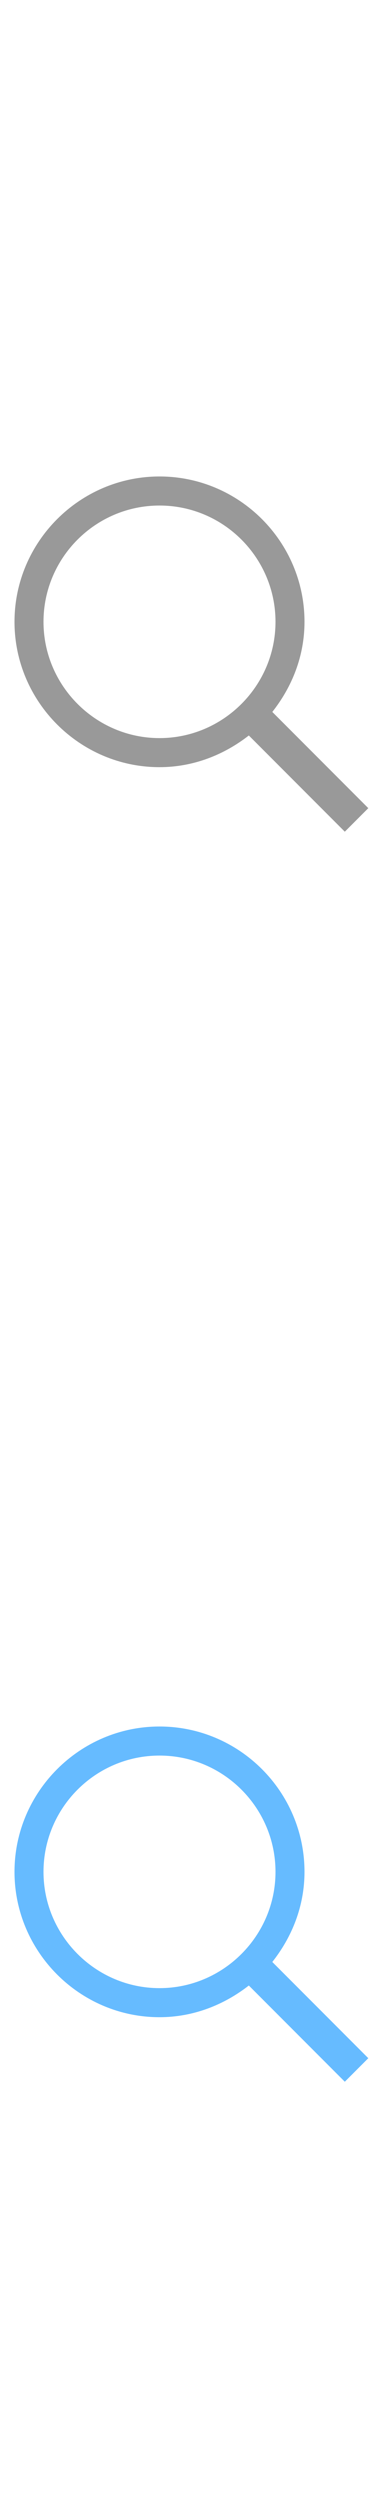 <svg xmlns="http://www.w3.org/2000/svg" width="13" height="86" viewBox="0 0 13 86"><path fill="none" d="M0 0h13v43H0z"/><path d="M12.7 27.8l-3.31-3.31c.68-.86 1.11-1.92 1.11-3.1 0-2.76-2.25-5-5-5s-5 2.25-5 5 2.25 5 5 5c1.16 0 2.22-.42 3.08-1.09l3.31 3.31.81-.81zm-7.2-2.41c-2.2 0-4-1.8-4-4s1.79-4 4-4 4 1.8 4 4-1.8 4-4 4z" fill="#999"/><path d="M12.7 70.8l-3.31-3.31c.68-.86 1.11-1.92 1.11-3.1 0-2.76-2.25-5-5-5s-5 2.25-5 5 2.25 5 5 5c1.16 0 2.22-.42 3.08-1.09l3.31 3.31.81-.81zm-7.2-2.41c-2.2 0-4-1.8-4-4s1.79-4 4-4 4 1.8 4 4-1.8 4-4 4z" fill="#6bf"/><path fill="none" d="M0 43h13v43H0z"/></svg>